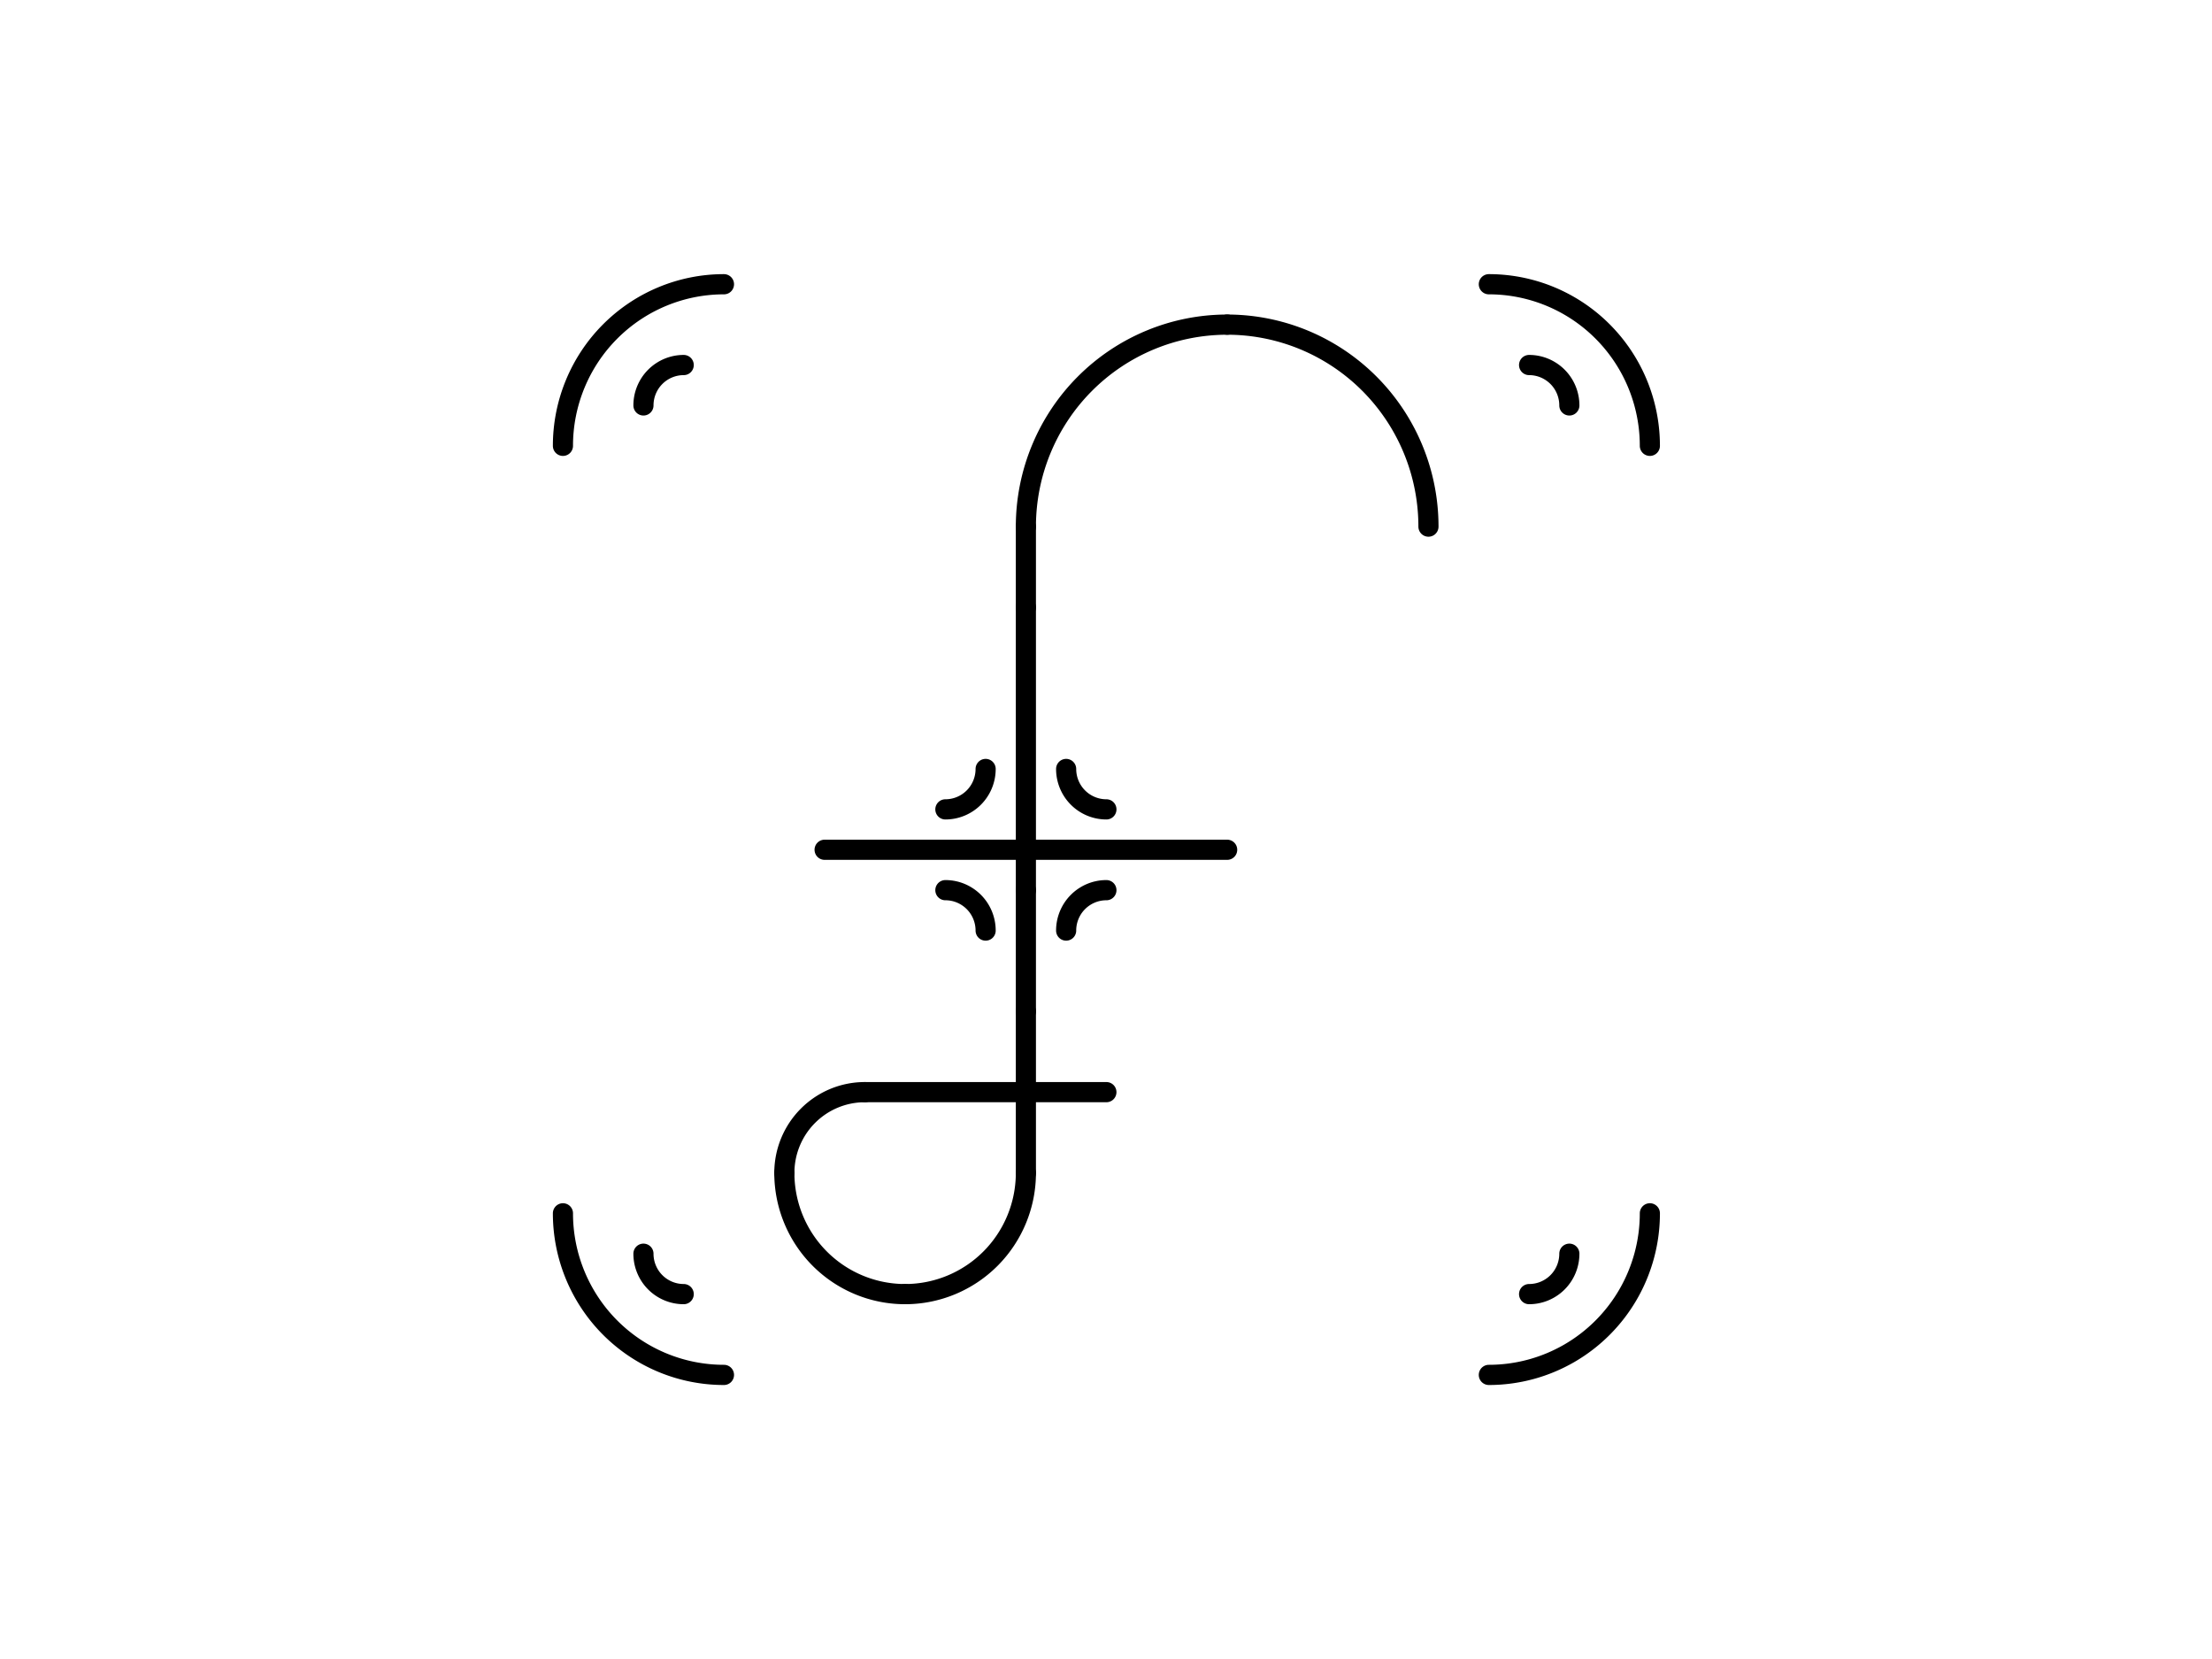 <?xml version="1.0" encoding="UTF-8" standalone="no"?>
<svg
   data-ref="svg"
   class="surface"
   viewBox="-40 -40 1200 900"
   width="1200"
   height="900"
   version="1.1"
   id="svg189"
   sodipodi:docname="frontenberg.svg"
   inkscape:export-filename="/Users/tomjn/vvv-local/www/wordpress-one/public_html/wp-content/themes/frontenberg/screenshot.png"
   inkscape:export-xdpi="96"
   inkscape:export-ydpi="96"
   inkscape:version="1.2-alpha1 (b6a15bb, 2022-02-23)"
   xmlns:inkscape="http://www.inkscape.org/namespaces/inkscape"
   xmlns:sodipodi="http://sodipodi.sourceforge.net/DTD/sodipodi-0.dtd"
   xmlns="http://www.w3.org/2000/svg"
   xmlns:svg="http://www.w3.org/2000/svg">
  <sodipodi:namedview
     id="namedview191"
     pagecolor="#ffffff"
     bordercolor="#111111"
     borderopacity="1"
     inkscape:pageshadow="0"
     inkscape:pageopacity="0"
     inkscape:pagecheckerboard="1"
     inkscape:deskcolor="#d1d1d1"
     showgrid="false"
     inkscape:zoom="0.57868502"
     inkscape:cx="620.37203"
     inkscape:cy="445.83839"
     inkscape:window-width="1512"
     inkscape:window-height="916"
     inkscape:window-x="-1"
     inkscape:window-y="38"
     inkscape:window-maximized="0"
     inkscape:current-layer="svg189" />
  <defs
     id="defs135">
    <pattern
       width="3.333%"
       height="3.333%"
       viewBox="0,0,20,20"
       id="dot-NTk4NDcyNDE2MDc4OTgyOA==">
      <circle
         cx="10"
         cy="10"
         r="1"
         fill="#000"
         id="circle132" />
    </pattern>
  </defs>
  <rect
     data-ref="dots"
     x="0"
     y="0"
     width="600"
     height="600"
     fill="url(#dot-NTk4NDcyNDE2MDc4OTgyOA==)"
     style="display:none"
     id="rect137" />
  <g
     id="g4456"
     transform="matrix(0.751,0,0,0.751,139.553,102.173)">
    <g
       id="g721"
       transform="matrix(1.454,0,0,1.459,123.939,-27.759)">
      <line
         x1="260"
         x2="260"
         y1="190"
         y2="330"
         id="line139"
         style="fill:none;stroke:#000000;stroke-width:10;stroke-linecap:round" />
      <line
         x1="260"
         x2="260"
         y1="330"
         y2="390"
         id="line141"
         style="fill:none;stroke:#000000;stroke-width:10;stroke-linecap:round" />
      <line
         x1="260"
         x2="260"
         y1="390"
         y2="470"
         id="line143"
         style="fill:none;stroke:#000000;stroke-width:10;stroke-linecap:round" />
      <path
         d="M 110,30 A 80,80 0 0 0 30,110"
         id="path145"
         style="fill:none;stroke:#000000;stroke-width:10;stroke-linecap:round" />
      <path
         d="m 490,30 a 80,80 0 0 1 80,80"
         id="path147"
         style="fill:none;stroke:#000000;stroke-width:10;stroke-linecap:round" />
      <path
         d="m 490,570 a 80,80 0 0 0 80,-80"
         id="path149"
         style="fill:none;stroke:#000000;stroke-width:10;stroke-linecap:round" />
      <path
         d="M 110,570 A 80,80 0 0 1 30,490"
         id="path151"
         style="fill:none;stroke:#000000;stroke-width:10;stroke-linecap:round" />
      <path
         d="m 280,270 a 20,20 0 0 0 20,20"
         id="path153"
         style="fill:none;stroke:#000000;stroke-width:10;stroke-linecap:round" />
      <path
         d="m 240,270 a 20,20 0 0 1 -20,20"
         id="path155"
         style="fill:none;stroke:#000000;stroke-width:10;stroke-linecap:round" />
      <path
         d="m 300,330 a 20,20 0 0 0 -20,20"
         id="path157"
         style="fill:none;stroke:#000000;stroke-width:10;stroke-linecap:round" />
      <path
         d="m 510,70 a 20,20 0 0 1 20,20"
         id="path159"
         style="fill:none;stroke:#000000;stroke-width:10;stroke-linecap:round" />
      <path
         d="M 90,70 A 20,20 0 0 0 70,90"
         id="path161"
         style="fill:none;stroke:#000000;stroke-width:10;stroke-linecap:round" />
      <path
         d="m 70,510 a 20,20 0 0 0 20,20"
         id="path163"
         style="fill:none;stroke:#000000;stroke-width:10;stroke-linecap:round" />
      <path
         d="m 530,510 a 20,20 0 0 1 -20,20"
         id="path165"
         style="fill:none;stroke:#000000;stroke-width:10;stroke-linecap:round" />
      <path
         d="m 260,470 a 60,60 0 0 1 -60,60"
         id="path167"
         style="fill:none;stroke:#000000;stroke-width:10;stroke-linecap:round" />
      <path
         d="M 200,530 A 60,60 0 0 1 140,470"
         id="path169"
         style="fill:none;stroke:#000000;stroke-width:10;stroke-linecap:round" />
      <path
         d="m 140,470 a 40,40 0 0 1 40,-40"
         id="path171"
         style="fill:none;stroke:#000000;stroke-width:10;stroke-linecap:round" />
      <line
         x1="180"
         x2="300"
         y1="430"
         y2="430"
         id="line173"
         style="fill:none;stroke:#000000;stroke-width:10;stroke-linecap:round" />
      <path
         d="m 220,330 a 20,20 0 0 1 20,20"
         id="path175"
         style="fill:none;stroke:#000000;stroke-width:10;stroke-linecap:round" />
      <path
         d="M 320,430"
         id="path177"
         style="fill:none;stroke:#000000;stroke-width:10;stroke-linecap:round" />
      <line
         x1="260"
         x2="260"
         y1="190"
         y2="150"
         id="line179"
         style="fill:none;stroke:#000000;stroke-width:10;stroke-linecap:round" />
      <path
         d="M 260,150 A 100,100 0 0 1 360,50"
         id="path181"
         style="fill:none;stroke:#000000;stroke-width:10;stroke-linecap:round" />
      <path
         d="M 360,50 A 100,100 0 0 1 460,150"
         id="path183"
         style="fill:none;stroke:#000000;stroke-width:10;stroke-linecap:round" />
      <line
         x1="160"
         x2="360"
         y1="310"
         y2="310"
         id="line185"
         style="fill:none;stroke:#000000;stroke-width:10;stroke-linecap:round" />
    </g>
  </g>
</svg>
